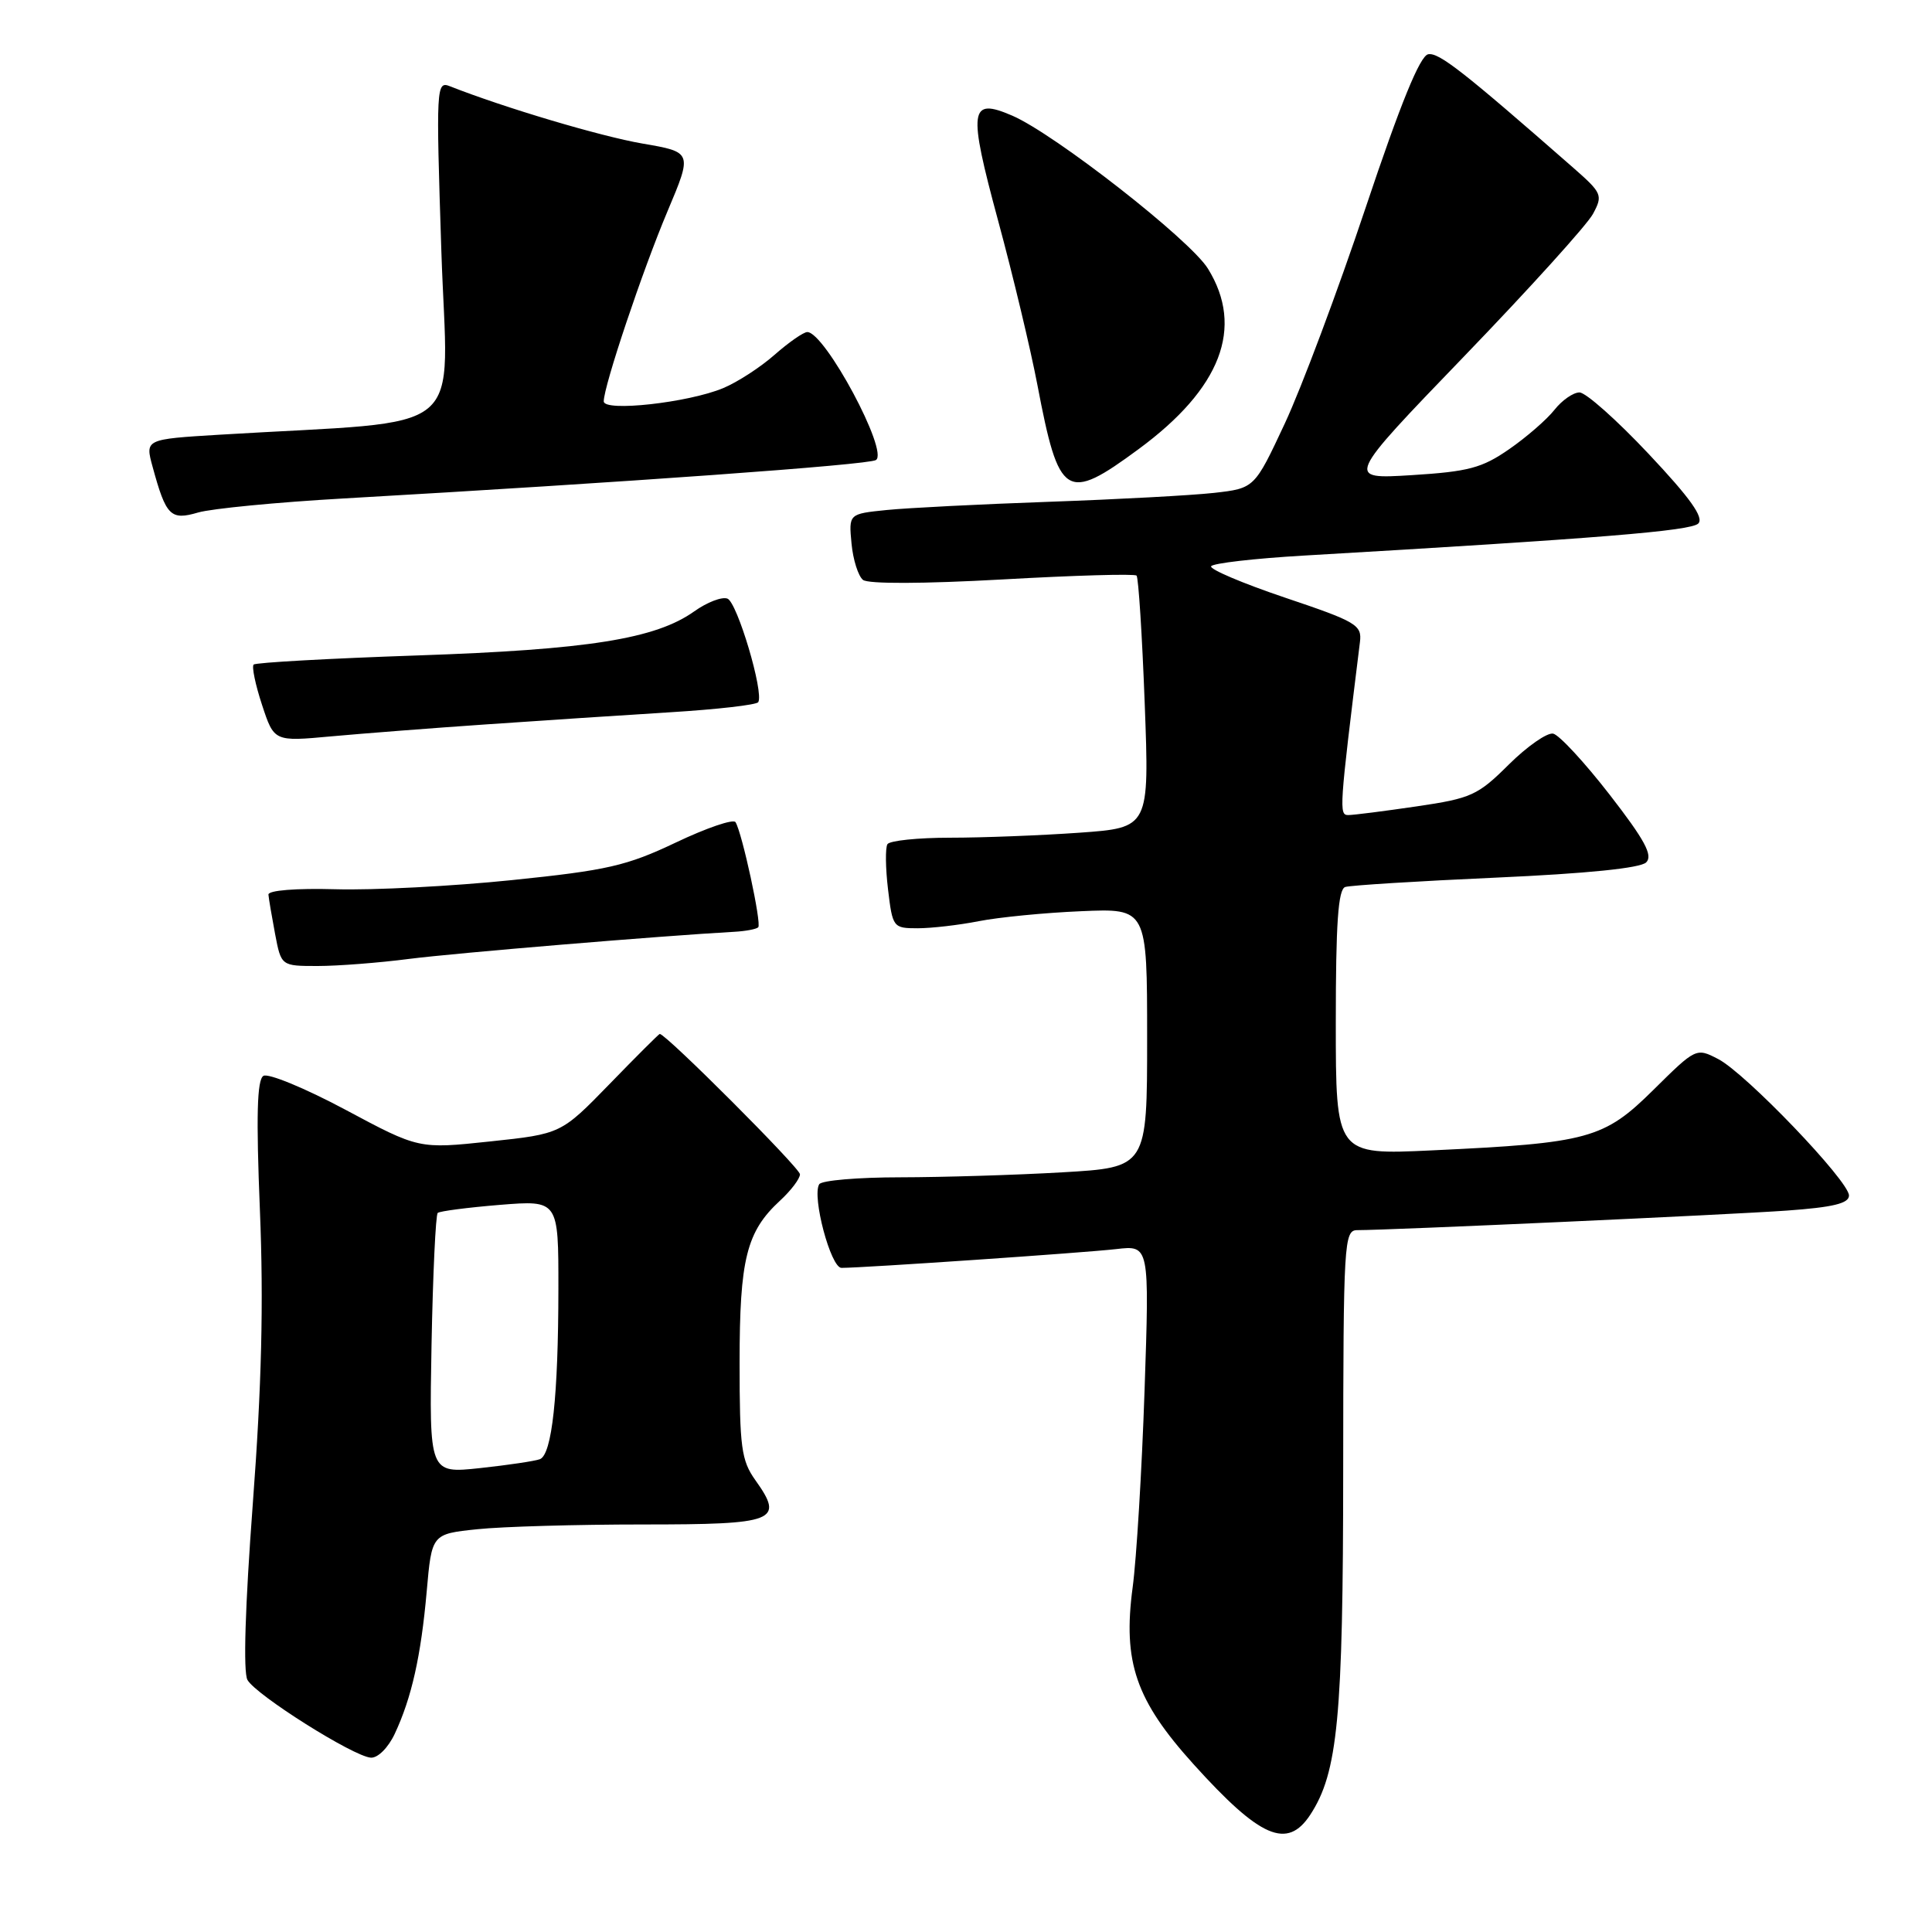 <?xml version="1.0" encoding="UTF-8" standalone="no"?>
<!DOCTYPE svg PUBLIC "-//W3C//DTD SVG 1.1//EN" "http://www.w3.org/Graphics/SVG/1.1/DTD/svg11.dtd" >
<svg xmlns="http://www.w3.org/2000/svg" xmlns:xlink="http://www.w3.org/1999/xlink" version="1.1" viewBox="0 0 256 256">
 <g >
 <path fill="currentColor"
d=" M 173.62 240.46 C 177.27 234.88 177.97 227.60 177.98 194.75 C 178.00 164.55 178.09 163.00 179.85 163.00 C 184.22 163.00 229.23 160.95 236.75 160.41 C 242.89 159.97 245.00 159.46 245.00 158.41 C 245.00 156.50 231.31 142.21 227.67 140.33 C 224.76 138.82 224.71 138.85 219.10 144.40 C 212.52 150.91 210.52 151.46 189.75 152.43 C 177.00 153.03 177.00 153.03 177.00 135.48 C 177.00 122.33 177.31 117.84 178.25 117.53 C 178.94 117.31 187.93 116.75 198.22 116.29 C 210.30 115.75 217.37 115.03 218.13 114.27 C 219.05 113.35 217.94 111.30 213.28 105.29 C 209.96 101.01 206.59 97.37 205.80 97.21 C 205.00 97.05 202.35 98.90 199.92 101.31 C 195.82 105.39 194.94 105.79 187.71 106.85 C 183.42 107.48 179.35 108.00 178.65 108.00 C 177.41 108.00 177.46 107.22 180.20 85.07 C 180.48 82.81 179.75 82.38 170.27 79.19 C 164.64 77.29 160.24 75.42 160.48 75.03 C 160.73 74.63 166.23 74.00 172.71 73.62 C 211.76 71.35 224.05 70.35 225.03 69.37 C 225.81 68.59 223.97 66.00 218.45 60.14 C 214.24 55.66 210.12 52.00 209.29 52.00 C 208.46 52.00 206.97 53.04 205.97 54.31 C 204.97 55.58 202.27 57.93 199.97 59.52 C 196.37 62.02 194.57 62.49 187.05 62.96 C 178.31 63.50 178.31 63.50 194.00 47.22 C 202.63 38.27 210.32 29.77 211.08 28.34 C 212.41 25.87 212.28 25.58 208.49 22.25 C 193.90 9.47 190.65 6.92 189.24 7.19 C 188.15 7.40 185.57 13.73 180.96 27.50 C 177.28 38.50 172.46 51.37 170.25 56.10 C 166.23 64.70 166.23 64.70 160.87 65.31 C 157.91 65.64 148.07 66.17 139.00 66.49 C 129.93 66.81 120.24 67.30 117.48 67.58 C 112.46 68.09 112.46 68.09 112.83 72.01 C 113.03 74.16 113.72 76.33 114.35 76.84 C 115.04 77.39 122.36 77.36 132.82 76.78 C 142.34 76.24 150.35 76.01 150.60 76.27 C 150.85 76.52 151.34 84.14 151.68 93.20 C 152.30 109.68 152.30 109.68 143.00 110.34 C 137.88 110.70 130.19 111.00 125.91 111.00 C 121.62 111.00 117.88 111.39 117.59 111.86 C 117.30 112.33 117.33 115.03 117.67 117.86 C 118.27 122.89 118.35 123.00 121.59 123.00 C 123.41 123.00 127.06 122.58 129.70 122.06 C 132.34 121.54 138.44 120.94 143.25 120.74 C 152.00 120.36 152.00 120.36 152.00 137.53 C 152.00 154.69 152.00 154.69 140.75 155.34 C 134.56 155.70 124.91 155.99 119.31 156.00 C 113.70 156.00 108.86 156.41 108.55 156.92 C 107.56 158.53 110.08 168.00 111.50 168.00 C 114.42 168.00 143.77 165.99 147.91 165.51 C 152.31 165.00 152.31 165.00 151.66 184.25 C 151.30 194.84 150.59 206.58 150.08 210.35 C 148.76 220.25 150.50 225.30 158.16 233.78 C 167.00 243.57 170.57 245.11 173.62 240.46 Z  M 52.30 229.75 C 54.54 224.98 55.78 219.45 56.54 210.88 C 57.21 203.26 57.21 203.26 63.25 202.63 C 66.57 202.28 76.44 202.00 85.18 202.00 C 102.82 202.00 103.96 201.56 100.09 196.13 C 98.23 193.52 98.00 191.78 98.00 180.56 C 98.00 166.82 98.91 163.19 103.37 159.08 C 104.82 157.74 106.00 156.18 106.00 155.60 C 106.00 154.77 88.25 137.00 87.42 137.00 C 87.31 137.00 84.32 139.98 80.78 143.63 C 74.34 150.25 74.34 150.25 64.92 151.25 C 55.50 152.25 55.50 152.25 45.78 147.05 C 40.43 144.19 35.53 142.17 34.90 142.56 C 34.06 143.08 33.93 147.88 34.44 160.39 C 34.94 172.65 34.67 183.65 33.50 199.22 C 32.48 212.87 32.21 221.56 32.79 222.60 C 33.92 224.61 46.86 232.76 49.14 232.90 C 50.06 232.96 51.44 231.58 52.30 229.75 Z  M 54.21 127.06 C 60.32 126.28 87.67 124.00 97.26 123.47 C 98.77 123.39 100.22 123.12 100.47 122.87 C 100.94 122.40 98.34 110.37 97.46 108.94 C 97.18 108.49 93.62 109.70 89.55 111.64 C 83.02 114.74 80.47 115.32 67.82 116.62 C 59.95 117.43 49.45 117.97 44.50 117.83 C 39.21 117.68 35.53 117.98 35.57 118.54 C 35.61 119.07 36.01 121.41 36.45 123.75 C 37.26 128.00 37.26 128.00 42.09 128.00 C 44.74 128.00 50.20 127.58 54.21 127.06 Z  M 64.50 95.98 C 71.65 95.48 82.58 94.77 88.79 94.38 C 94.99 94.00 100.25 93.40 100.47 93.04 C 101.25 91.78 97.69 79.82 96.39 79.32 C 95.66 79.04 93.69 79.80 91.99 81.01 C 86.86 84.66 77.93 86.08 55.30 86.85 C 43.64 87.25 33.88 87.79 33.61 88.06 C 33.34 88.32 33.84 90.73 34.72 93.40 C 36.32 98.27 36.32 98.27 43.91 97.57 C 48.09 97.19 57.35 96.47 64.50 95.98 Z  M 45.50 66.05 C 82.76 63.92 115.03 61.60 116.06 60.96 C 117.82 59.88 109.30 44.00 106.97 44.00 C 106.47 44.00 104.53 45.35 102.65 47.00 C 100.77 48.66 97.70 50.65 95.82 51.43 C 91.20 53.36 80.00 54.60 80.00 53.18 C 80.00 51.16 85.14 35.83 88.45 27.99 C 91.75 20.16 91.75 20.16 85.12 19.02 C 79.56 18.06 66.85 14.28 59.62 11.43 C 57.81 10.71 57.77 11.43 58.48 33.23 C 59.30 58.42 62.75 55.56 29.11 57.60 C 19.22 58.20 19.22 58.20 20.22 61.85 C 22.00 68.38 22.60 68.98 26.25 67.91 C 28.04 67.39 36.70 66.55 45.50 66.05 Z  M 150.86 59.52 C 161.79 51.48 164.89 43.41 160.06 35.60 C 157.70 31.77 139.74 17.74 134.12 15.32 C 128.46 12.88 128.25 14.43 132.25 29.22 C 134.23 36.52 136.57 46.33 137.46 51.00 C 140.32 66.01 141.25 66.60 150.86 59.52 Z  M 57.18 178.20 C 57.36 168.83 57.73 160.96 58.00 160.72 C 58.27 160.48 61.99 160.00 66.25 159.65 C 74.00 159.03 74.00 159.03 73.99 170.76 C 73.98 184.98 73.14 192.73 71.54 193.35 C 70.89 193.60 67.31 194.13 63.61 194.53 C 56.87 195.25 56.87 195.25 57.18 178.20 Z "/>
</g>
</svg>